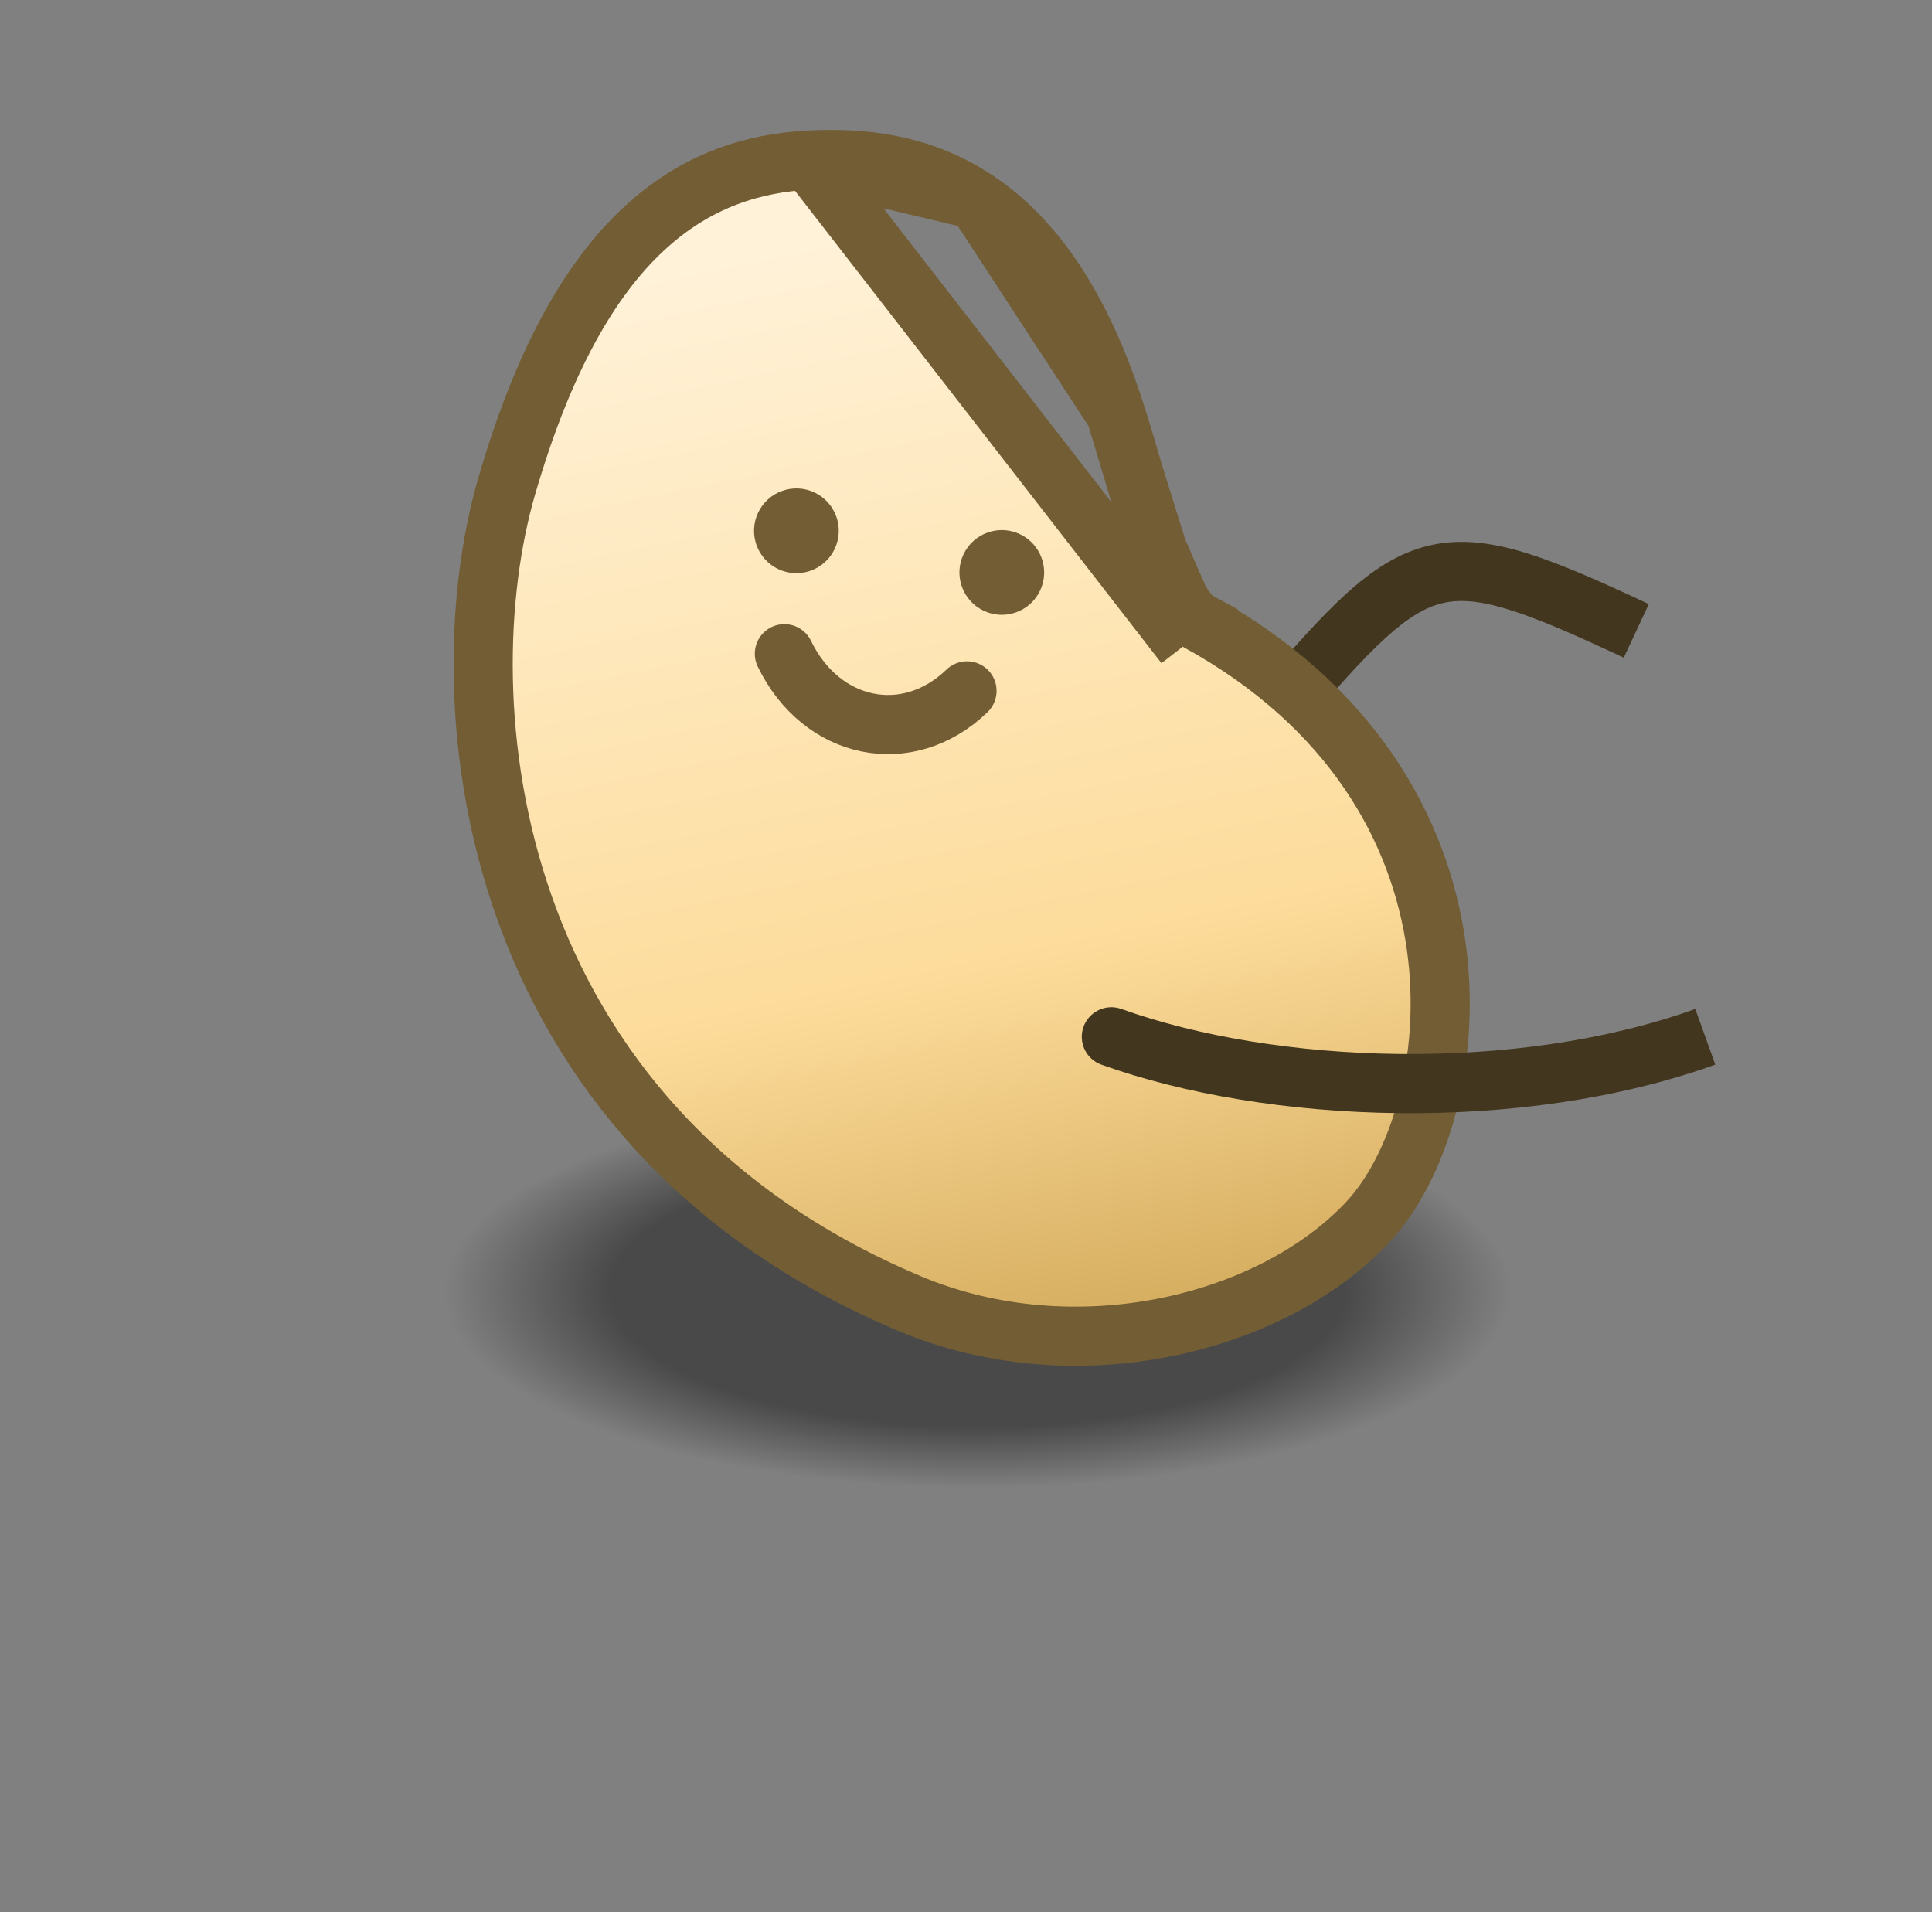 <svg width="98" height="97" viewBox="0 0 98 97" fill="none" xmlns="http://www.w3.org/2000/svg">
<rect x="0" y="0" width="98" height="97" fill="#808080" stroke="none"/>
<ellipse cx="49.579" cy="65.476" rx="27" ry="10" transform="rotate(-180 49.579 65.476)" fill="url(#paint0_radial_380_3025)"/>
<path d="M65.927 37.083C65.388 37.712 64.441 37.784 63.812 37.244C63.184 36.704 63.111 35.757 63.651 35.129L65.927 37.083ZM82.364 33.358C79.84 32.176 77.987 31.363 76.488 30.906C75.009 30.454 74.014 30.394 73.174 30.592C72.328 30.792 71.444 31.3 70.276 32.363C69.096 33.438 67.743 34.968 65.927 37.083L63.651 35.129C65.445 33.039 66.916 31.365 68.256 30.145C69.607 28.914 70.939 28.037 72.485 27.673C74.038 27.306 75.613 27.502 77.364 28.036C79.094 28.565 81.129 29.467 83.636 30.642L82.364 33.358Z" fill="#42361E"/>
<path d="M60.101 32.719L60.763 31.514C68.571 35.798 72.016 42.069 72.848 47.96C73.663 53.733 71.968 59.238 69.36 62.01C64.453 67.224 54.493 69.637 46.128 66.115C24.401 56.966 22.569 35.457 25.699 24.675C27.564 18.251 29.927 14.166 32.615 11.649C35.345 9.093 38.285 8.269 41.017 8.121M60.101 32.719L41.017 8.121M60.101 32.719L60.763 31.514C60.536 31.39 60.208 31.078 59.817 30.411M60.101 32.719L59.817 30.411M41.017 8.121C43.638 7.98 46.663 8.247 49.51 10.138M41.017 8.121L49.51 10.138M59.817 30.411C59.438 29.764 59.075 28.912 58.713 27.89M59.817 30.411L58.713 27.89M58.713 27.89C58.278 26.663 57.9 25.368 57.506 24.017M58.713 27.89L57.506 24.017M57.506 24.017C57.217 23.027 56.919 22.007 56.584 20.961M57.506 24.017L56.584 20.961M56.584 20.961C54.796 15.383 52.353 12.026 49.51 10.138M56.584 20.961L49.51 10.138" fill="url(#paint1_linear_380_3025)" stroke="#725D35" stroke-width="3"/>
<circle cx="40.397" cy="26.924" r="2.149" transform="rotate(25.5 40.397 26.924)" fill="#725D35"/>
<circle cx="50.816" cy="29.037" r="2.149" transform="rotate(25.5 50.816 29.037)" fill="#725D35"/>
<path d="M39.787 33.158C41.675 37.05 46.05 37.94 49.051 35.042" stroke="#725D35" stroke-width="3" stroke-linecap="round"/>
<path d="M55.867 54.001C55.088 53.721 54.682 52.862 54.961 52.083C55.241 51.303 56.099 50.897 56.879 51.176L55.867 54.001ZM87.007 54C77.156 57.538 64.297 57.021 55.867 54.001L56.879 51.176C64.703 53.979 76.844 54.462 85.993 51.177L87.007 54Z" fill="#42361E"/>
<defs>
<radialGradient id="paint0_radial_380_3025" cx="0" cy="0" r="1" gradientUnits="userSpaceOnUse" gradientTransform="translate(49.579 65.476) rotate(90) scale(10 27)">
<stop offset="0.688" stop-opacity="0.43"/>
<stop offset="1" stop-opacity="0"/>
</radialGradient>
<linearGradient id="paint1_linear_380_3025" x1="41.399" y1="11.805" x2="52.958" y2="67.381" gradientUnits="userSpaceOnUse">
<stop stop-color="#FFF2D9"/>
<stop offset="0.672" stop-color="#FDDC9B"/>
<stop offset="1" stop-color="#D6AE60"/>
</linearGradient>
</defs>
</svg>
